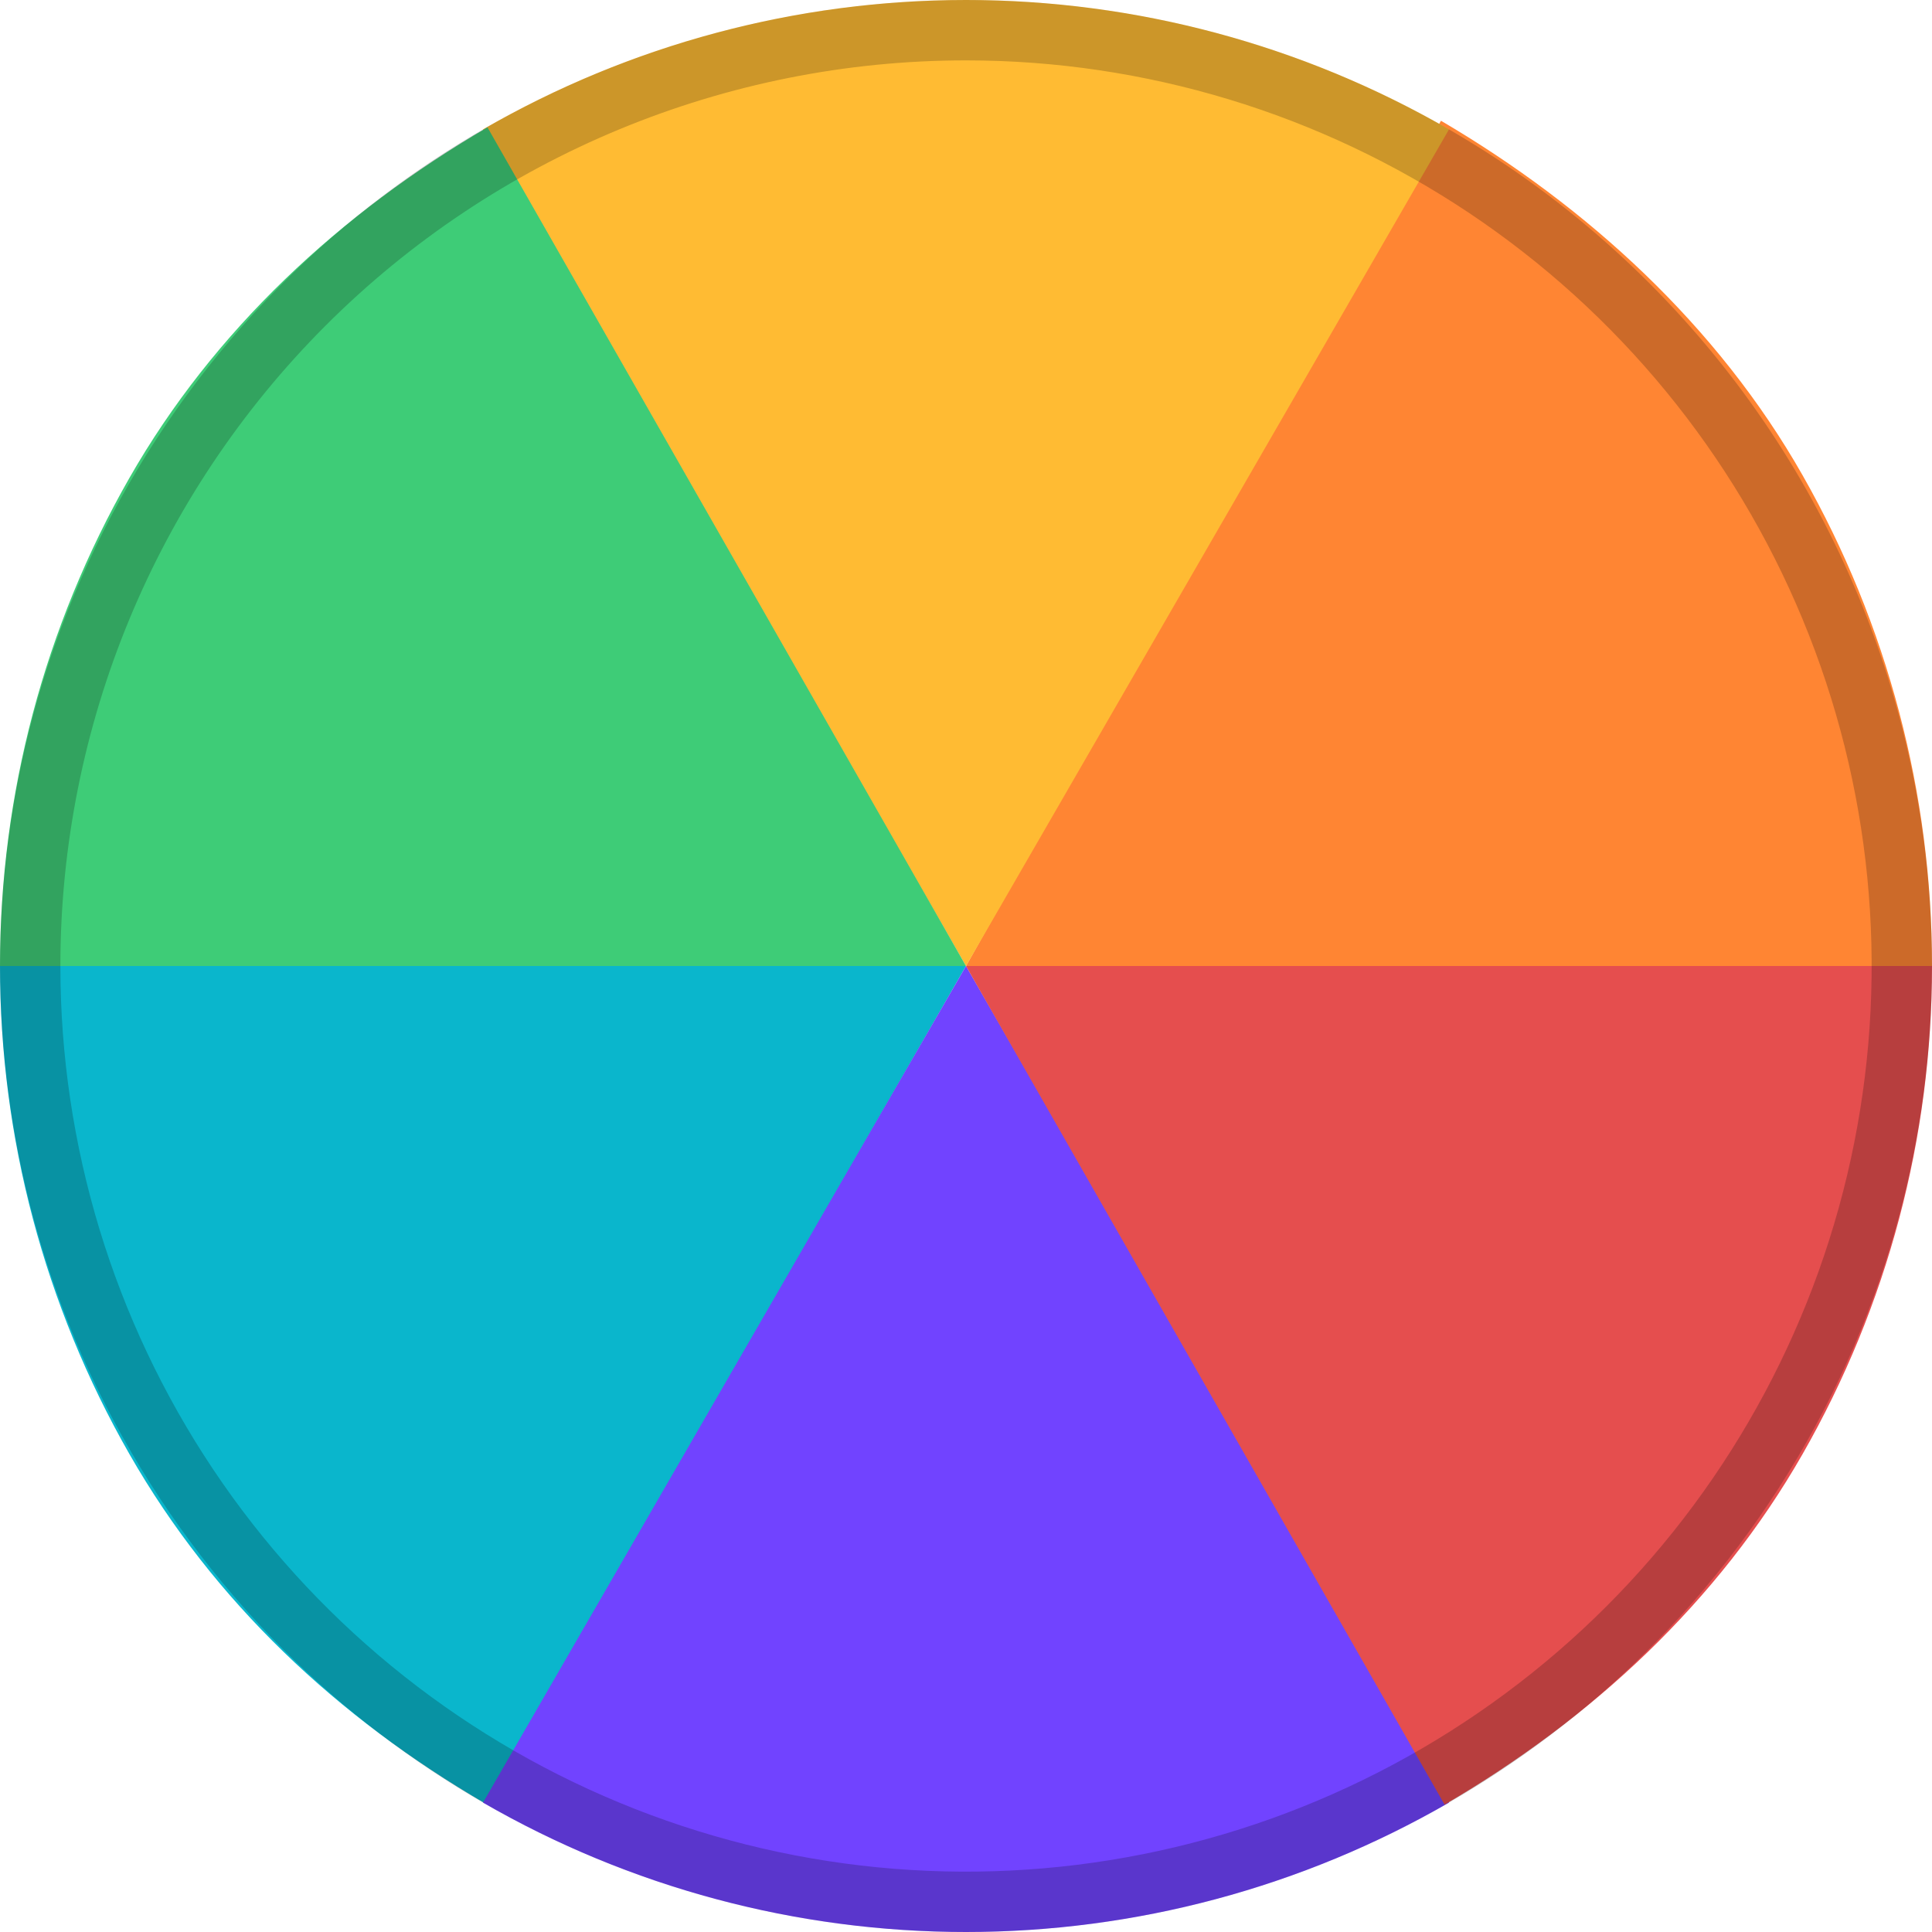 <svg width="32" height="32" viewBox="0 0 32 32" fill="none" xmlns="http://www.w3.org/2000/svg">
<path d="M32 16H16L23.867 2C26.3 3.427 28.453 5.402 29.857 7.873C31.262 10.344 32.001 13.147 32 16Z" fill="#FF8533"/>
<path d="M24 2.143L16 16L8 2.143C10.432 0.739 13.191 0 16 0C18.809 0 21.568 0.739 24 2.143Z" fill="#FFBB33"/>
<path d="M16 16H4.03612e-07C-0.001 13.162 0.738 10.375 2.143 7.917C3.547 5.46 5.641 3.528 8.074 2.109L16 16Z" fill="#3ECC77"/>
<path d="M16 16L8.032 29.869C5.599 28.45 3.547 26.54 2.143 24.083C0.738 21.625 -0.001 18.838 4.03612e-07 16H16Z" fill="#0AB6CC"/>
<path d="M24 29.857C21.568 31.261 18.809 32 16 32C13.191 32 10.432 31.261 8 29.857L16 16L24 29.857Z" fill="#7143FF"/>
<path d="M32 16C32.001 18.838 31.262 21.625 29.857 24.083C28.453 26.54 26.36 28.472 23.927 29.891L16 16H32Z" fill="#E54E4E"/>
<path d="M16 1C18.967 1 21.867 1.88 24.334 3.528C26.8 5.176 28.723 7.519 29.858 10.26C30.994 13.001 31.291 16.017 30.712 18.926C30.133 21.836 28.704 24.509 26.607 26.607C24.509 28.704 21.836 30.133 18.926 30.712C16.017 31.291 13.001 30.994 10.26 29.858C7.519 28.723 5.176 26.8 3.528 24.334C1.88 21.867 1 18.967 1 16C1 12.022 2.58 8.206 5.393 5.393C8.206 2.58 12.022 1 16 1ZM16 0C12.835 0 9.742 0.938 7.111 2.696C4.48 4.455 2.429 6.953 1.218 9.877C0.007 12.801 -0.31 16.018 0.307 19.121C0.925 22.225 2.449 25.076 4.686 27.314C6.924 29.551 9.775 31.075 12.879 31.693C15.982 32.31 19.199 31.993 22.123 30.782C25.047 29.571 27.545 27.52 29.303 24.889C31.062 22.258 32 19.165 32 16C32 11.757 30.314 7.687 27.314 4.686C24.313 1.686 20.244 0 16 0Z" fill="black" fill-opacity="0.2"/>
</svg>
